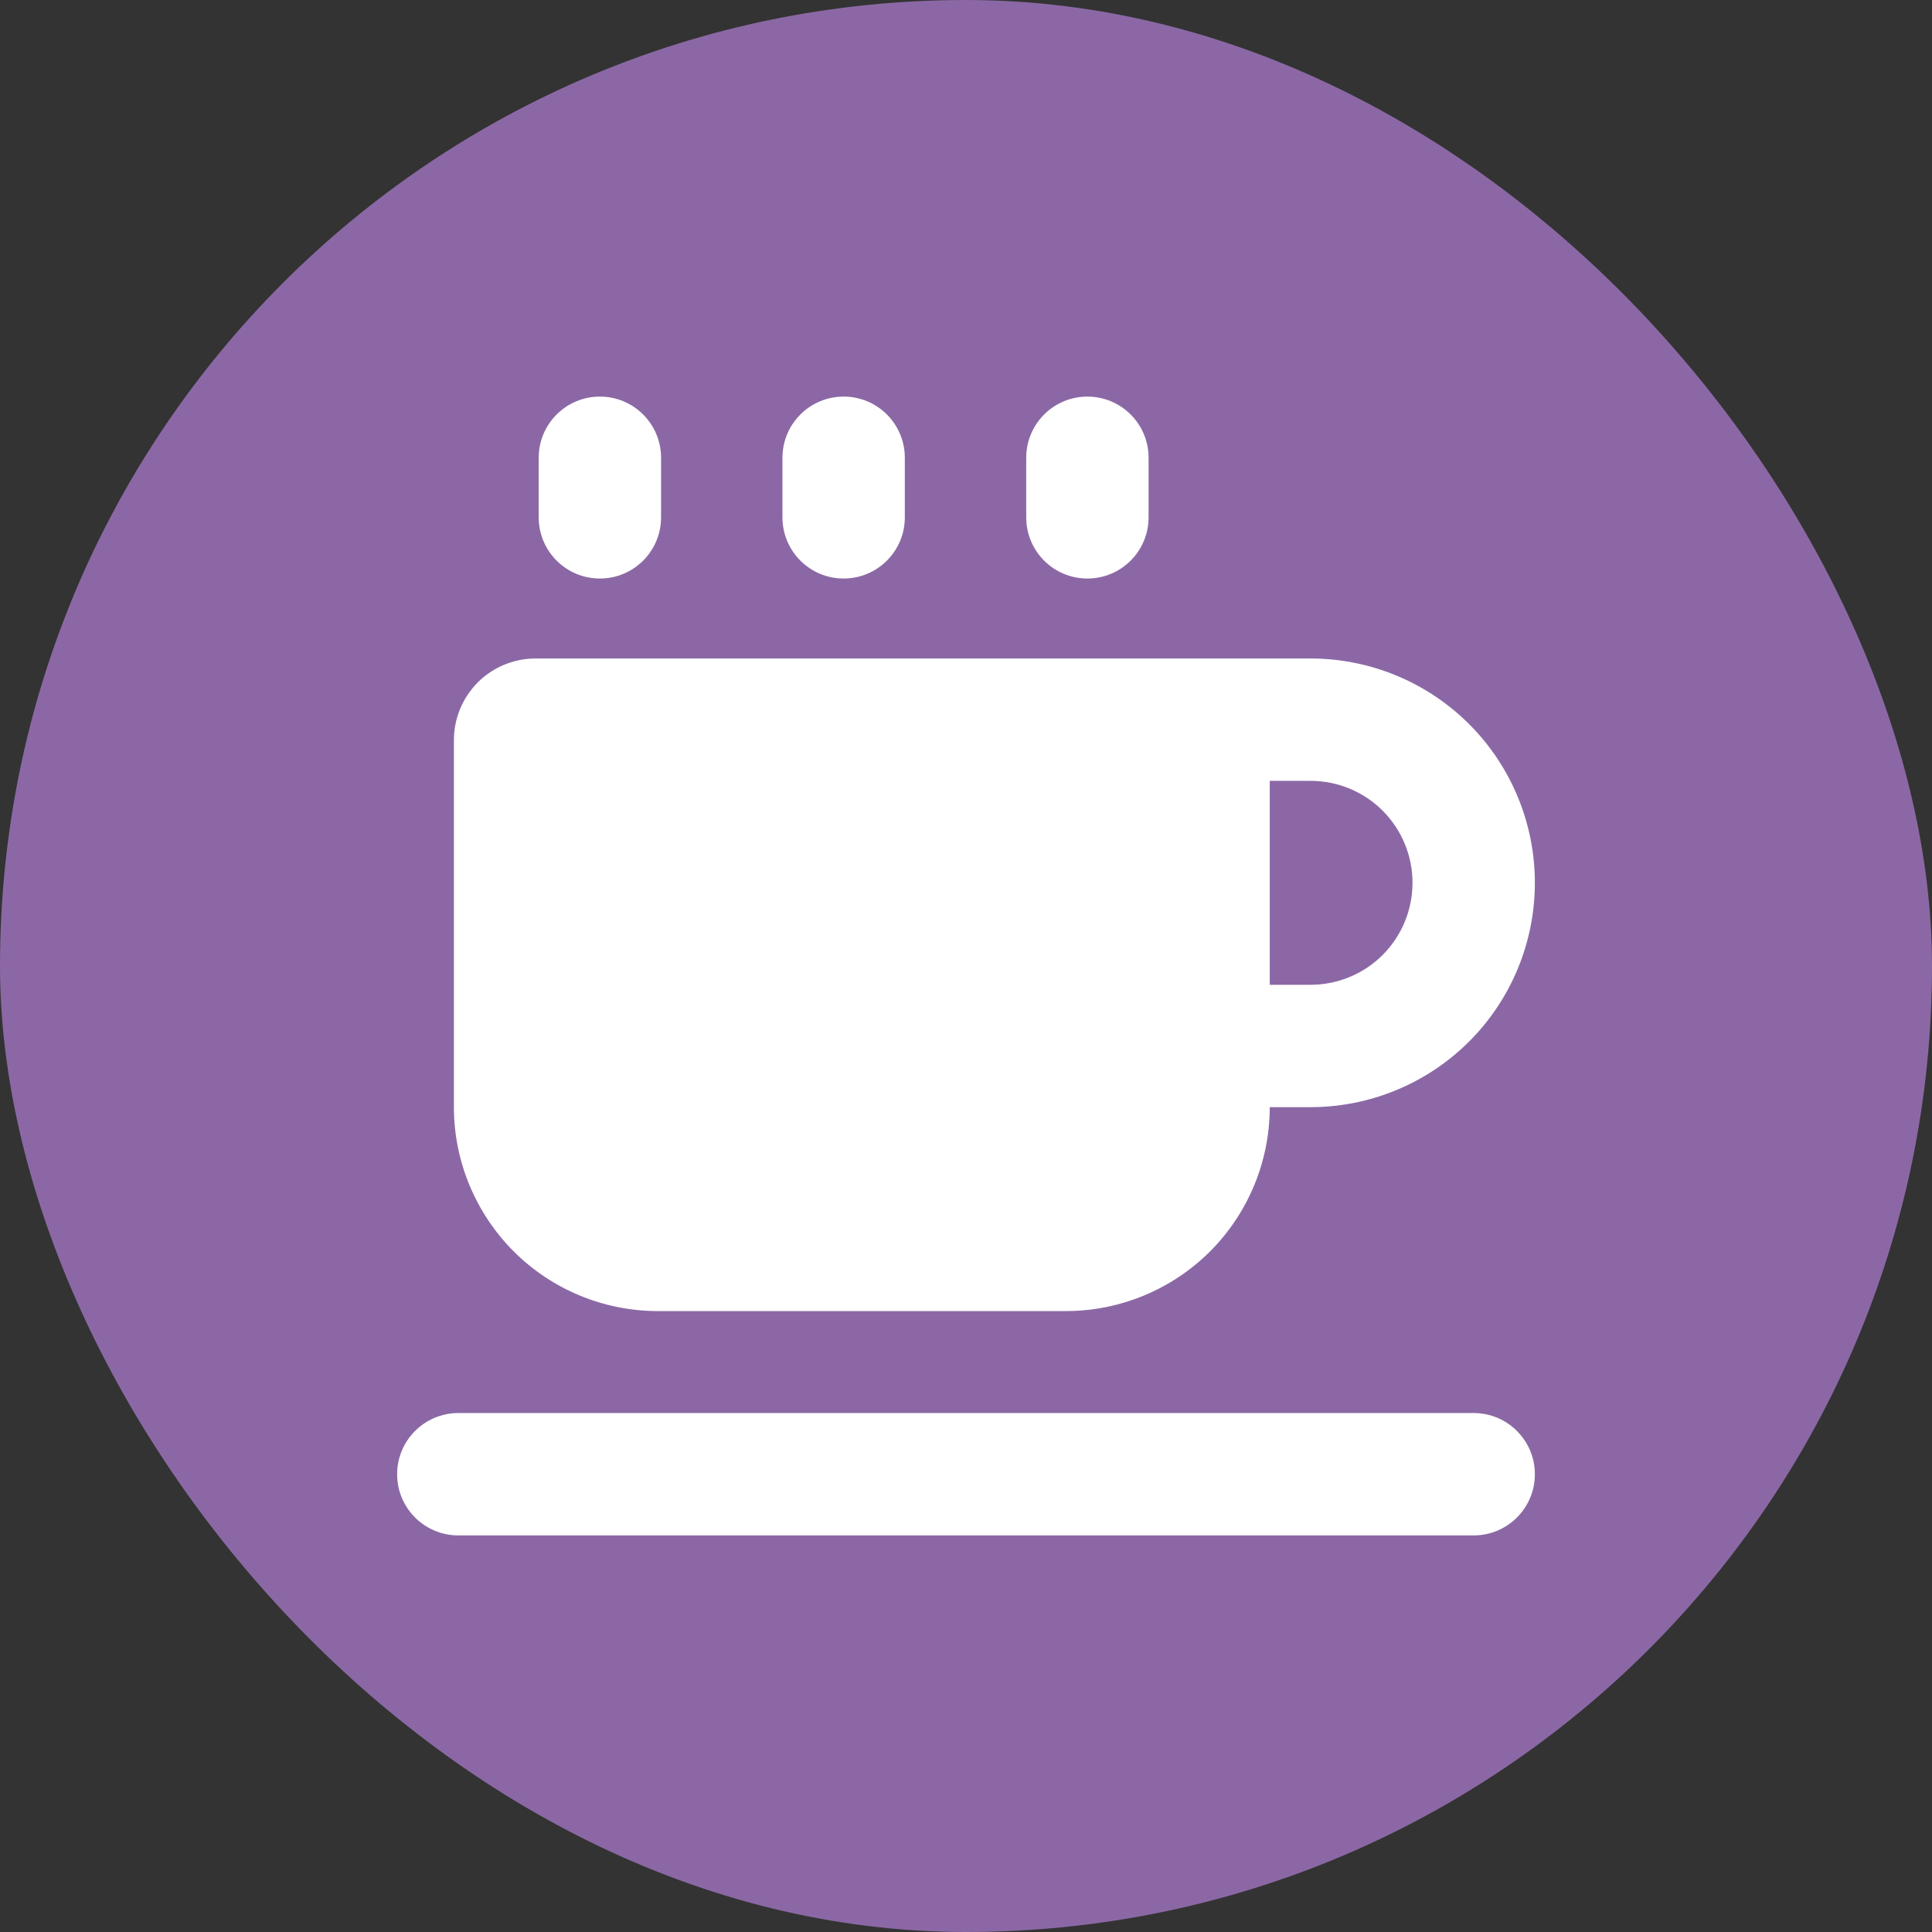 <svg width="18" height="18" viewBox="0 0 18 18" fill="none" xmlns="http://www.w3.org/2000/svg">
<rect x="0" y="0" width="18" height="18" fill="#333333" stroke="none"/>
<rect width="18" height="18" rx="9" fill="#8B68A5"/>
<path fill-rule="evenodd" clip-rule="evenodd" d="M6.159 4.265C6.159 3.95 5.904 3.695 5.589 3.695C5.274 3.695 5.019 3.95 5.019 4.265V4.82C5.019 5.135 5.274 5.39 5.589 5.39C5.904 5.39 6.159 5.135 6.159 4.82V4.265ZM11.83 9.175V7.275H12.21C12.462 7.275 12.704 7.375 12.882 7.553C13.06 7.731 13.16 7.973 13.16 8.225C13.16 8.477 13.06 8.719 12.882 8.897C12.704 9.075 12.462 9.175 12.21 9.175H11.83ZM11.83 10.315L12.21 10.315C12.764 10.315 13.296 10.095 13.688 9.703C14.08 9.311 14.3 8.779 14.3 8.225C14.3 7.671 14.08 7.139 13.688 6.747C13.296 6.355 12.764 6.135 12.21 6.135H10.69L10.687 6.135H4.99C4.788 6.135 4.595 6.215 4.452 6.357C4.31 6.5 4.229 6.693 4.229 6.895V10.315C4.229 10.819 4.43 11.302 4.786 11.659C5.142 12.015 5.626 12.215 6.13 12.215H9.93C10.434 12.215 10.917 12.015 11.274 11.659C11.63 11.302 11.83 10.819 11.83 10.315ZM4.27 13.165C3.955 13.165 3.7 13.421 3.7 13.735C3.7 14.05 3.955 14.305 4.27 14.305H13.73C14.045 14.305 14.3 14.05 14.3 13.735C14.3 13.421 14.045 13.165 13.73 13.165H4.27ZM10.131 3.695C10.446 3.695 10.701 3.95 10.701 4.265V4.82C10.701 5.135 10.446 5.39 10.131 5.39C9.816 5.39 9.561 5.135 9.561 4.82V4.265C9.561 3.95 9.816 3.695 10.131 3.695ZM8.43 4.265C8.43 3.95 8.175 3.695 7.86 3.695C7.545 3.695 7.29 3.95 7.29 4.265V4.82C7.29 5.135 7.545 5.39 7.86 5.39C8.175 5.39 8.43 5.135 8.43 4.82V4.265Z" fill="white"/>
</svg>

